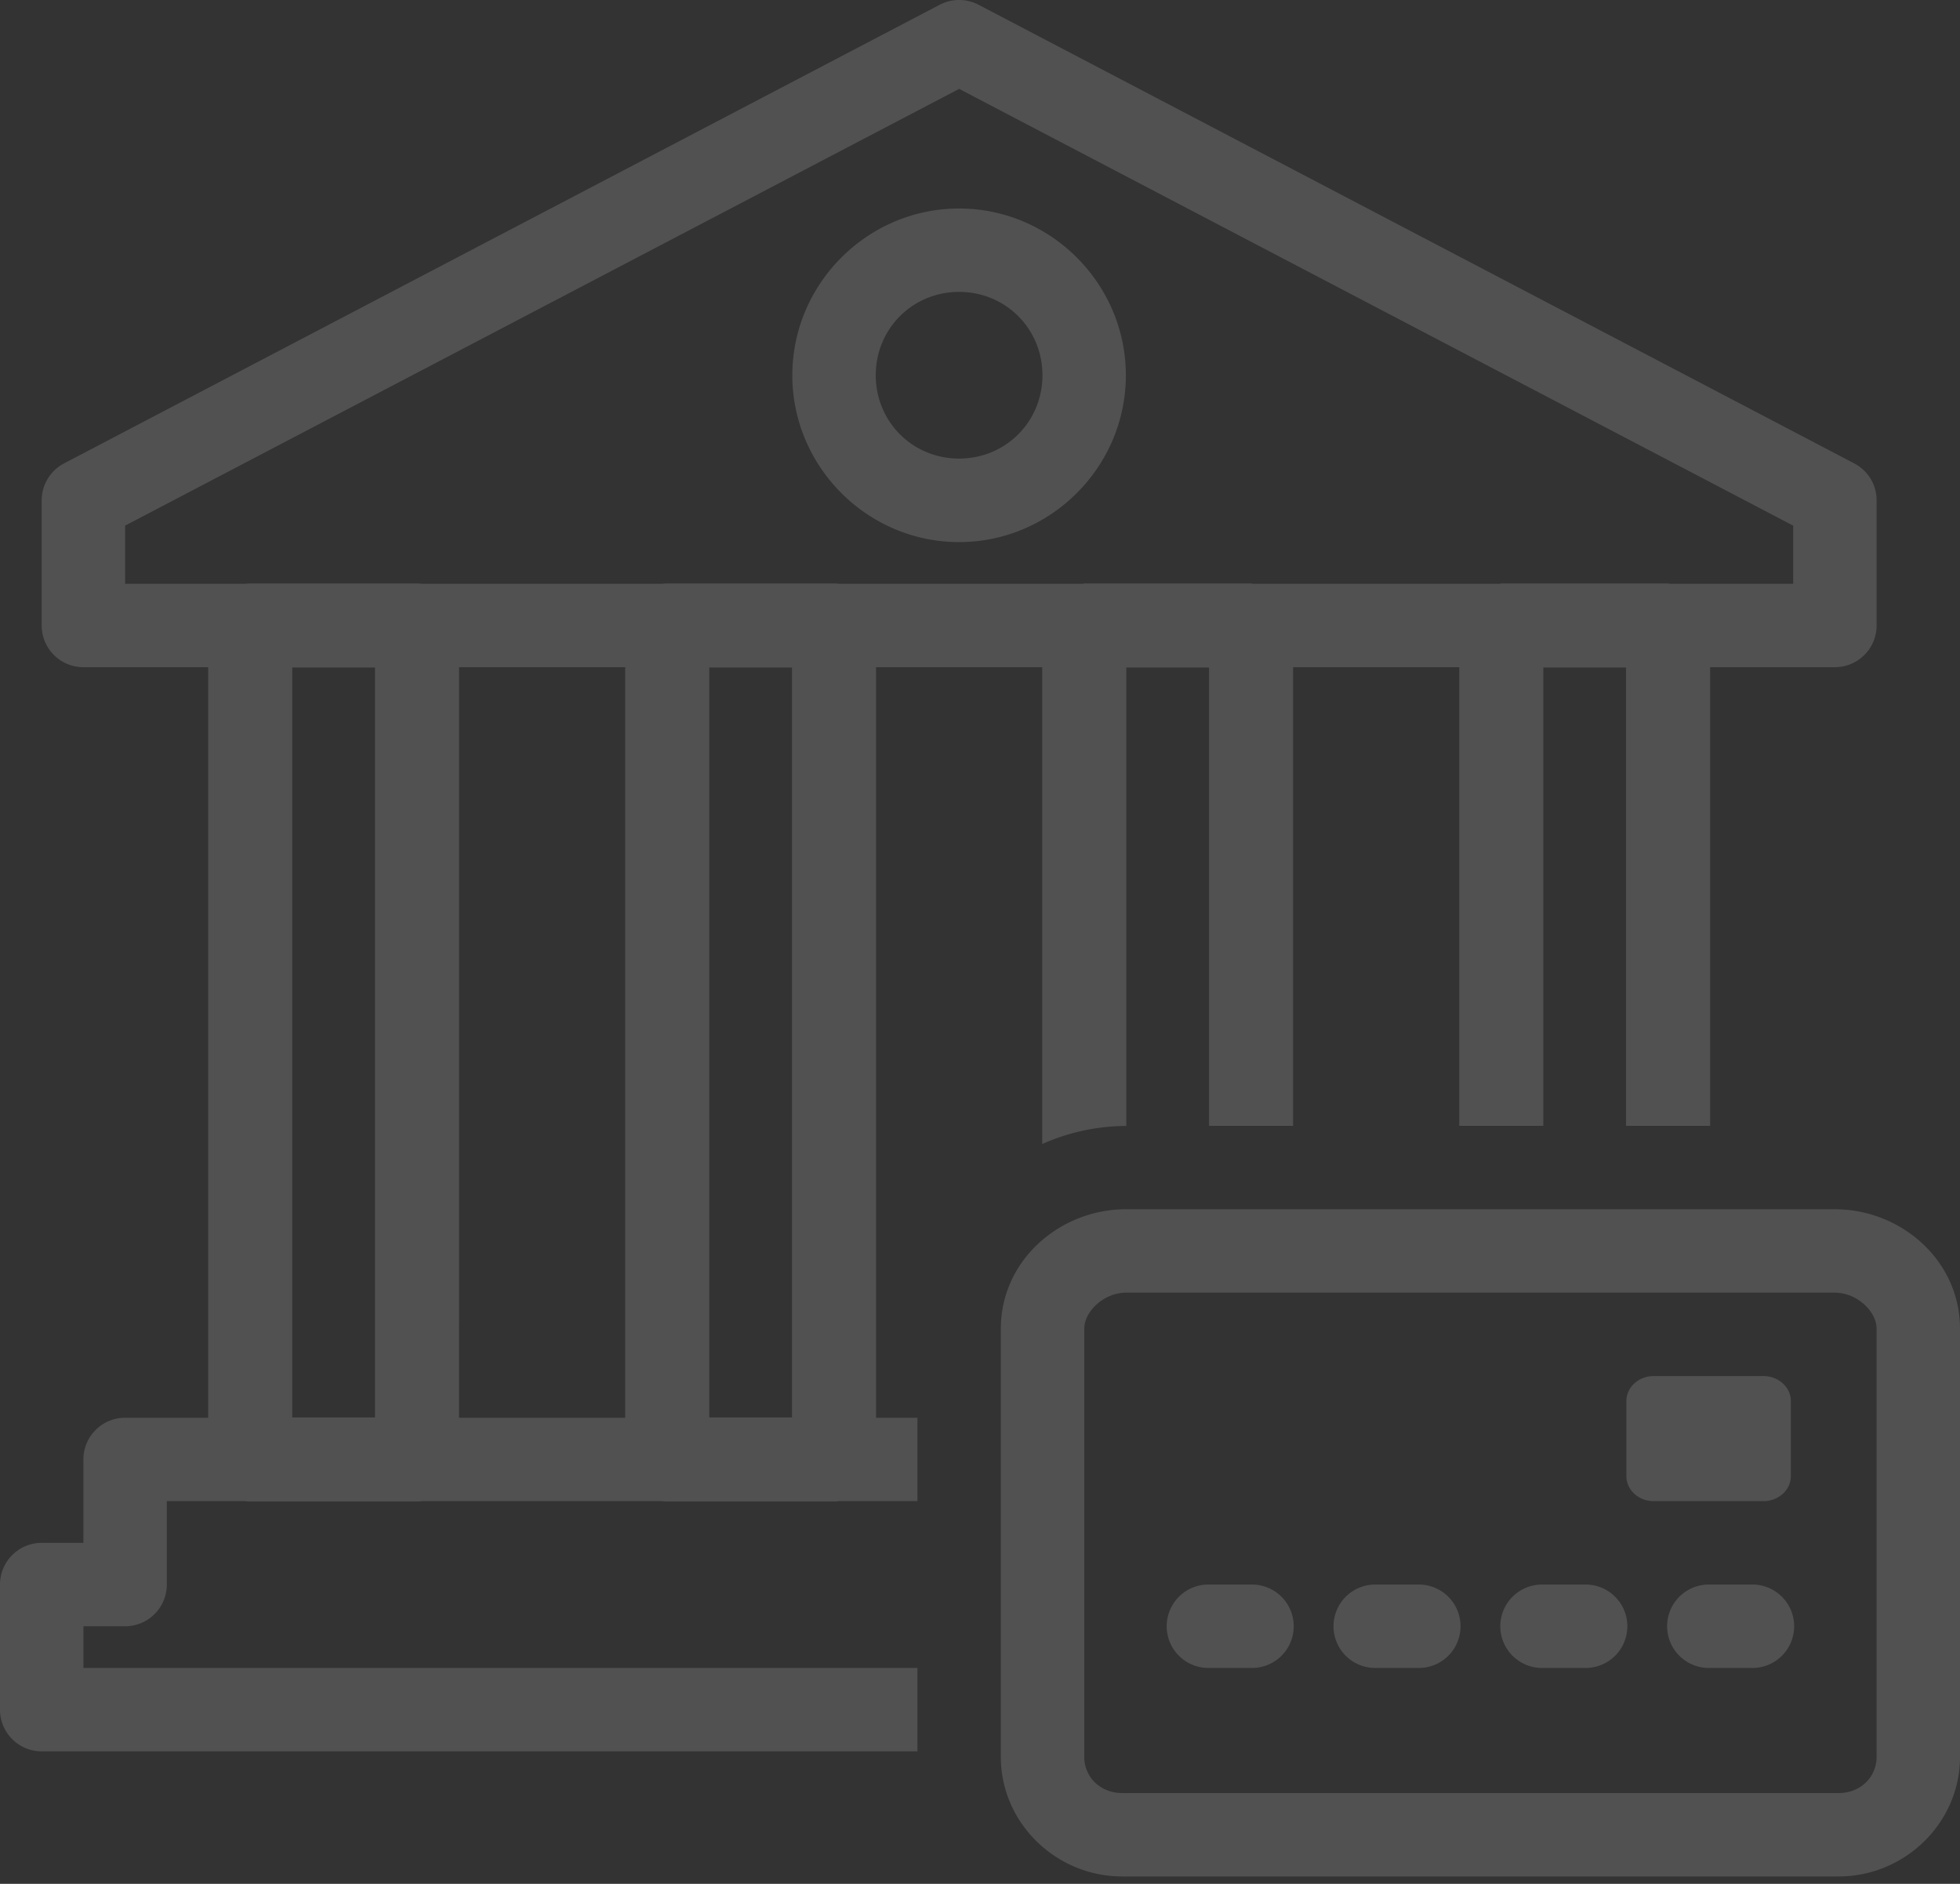 <svg xmlns="http://www.w3.org/2000/svg" width="180" height="173" viewBox="0 0 180 173"><rect x="0" y="0" width="180" height="173" fill="#333333" stroke="none"/><g><g><path fill="#fff" fill-opacity=".15" d="M157.021 145.517a3.83 3.83 0 1 0 0 7.658h3.83a3.83 3.83 0 1 0 0-7.658zm-15.319 0a3.83 3.83 0 1 0 0 7.658h3.83a3.83 3.83 0 1 0 0-7.658zm-15.319 0a3.83 3.83 0 1 0 0 7.658h3.83a3.83 3.83 0 1 0 0-7.658zm-15.32 0a3.83 3.83 0 1 0 0 7.658h3.83a3.83 3.83 0 1 0 0-7.658zm40.814-19.147c-1.391 0-2.515 1.028-2.515 2.296v6.896c0 1.267 1.127 2.296 2.515 2.296h10.067c1.391 0 2.519-1.029 2.522-2.296v-6.896c0-1.268-1.13-2.296-2.522-2.296zm-48.473-7.659h65.107c2.017 0 3.83 1.711 3.83 3.313v39.319c.001 1.84-1.465 3.32-3.479 3.32h-65.81c-2.017 0-3.478-1.485-3.478-3.313v-39.326c0-1.6 1.819-3.313 3.83-3.313zm0-7.659c-6.061 0-11.49 4.683-11.49 10.972v39.326c0 6.061 5.075 10.972 11.139 10.972h65.81c6.058 0 11.143-4.916 11.137-10.987v-39.31c0-6.287-5.426-10.973-11.49-10.973zM65.136 61.301h7.6v68.868h-7.6zm-38.298 0h7.6v68.868h-7.6zm15.32-.03h15.259v68.928h-15.26zM88.08 26.806c4.273 0 7.655 3.382 7.655 7.654s-3.382 7.654-7.655 7.654-7.654-3.382-7.654-7.654 3.381-7.654 7.654-7.654zm0-7.658c-8.412 0-15.314 6.903-15.314 15.317 0 8.414 6.902 15.318 15.314 15.318 8.413 0 15.314-6.904 15.314-15.318S96.493 19.148 88.08 19.148zm.005-10.987l76.596 40.11v5.34h-11.34c-.052-.001-.096-.029-.15-.029h-15.319c-.053 0-.097.028-.15.03h-22.679c-.052-.002-.096-.03-.15-.03H99.575c-.053 0-.097.028-.15.03H77.06a3.864 3.864 0 0 0-.464-.03h-15.32a3.86 3.86 0 0 0-.44.03H38.761a3.864 3.864 0 0 0-.464-.03h-15.32a3.86 3.86 0 0 0-.44.03H11.488v-5.34zM88.018 0a3.83 3.83 0 0 0-1.713.434L5.879 42.558a3.83 3.83 0 0 0-2.05 3.395v11.488a3.83 3.83 0 0 0 3.83 3.83h11.46v68.928h-7.63a3.83 3.83 0 0 0-3.83 3.83v7.658H3.83A3.83 3.83 0 0 0 0 145.517v11.488a3.83 3.83 0 0 0 3.83 3.83h80.425v-7.66H7.66v-3.829h3.83a3.83 3.83 0 0 0 3.83-3.83v-7.658h7.195c.154.02.309.03.464.03h15.319a3.86 3.86 0 0 0 .441-.03h22.074c.154.02.309.03.464.03h15.319a3.86 3.86 0 0 0 .441-.03h7.218v-7.659h-3.8V61.271h15.26v43.79a19.115 19.115 0 0 1 7.72-1.66v-42.1h7.599v42.093h7.72V61.27h15.259v42.123h7.719V61.3h7.6v42.093h7.72V61.27h11.459a3.83 3.83 0 0 0 3.83-3.83V45.953a3.83 3.83 0 0 0-2.05-3.395L89.865.435A3.83 3.83 0 0 0 88.018 0z"/></g></g></svg>